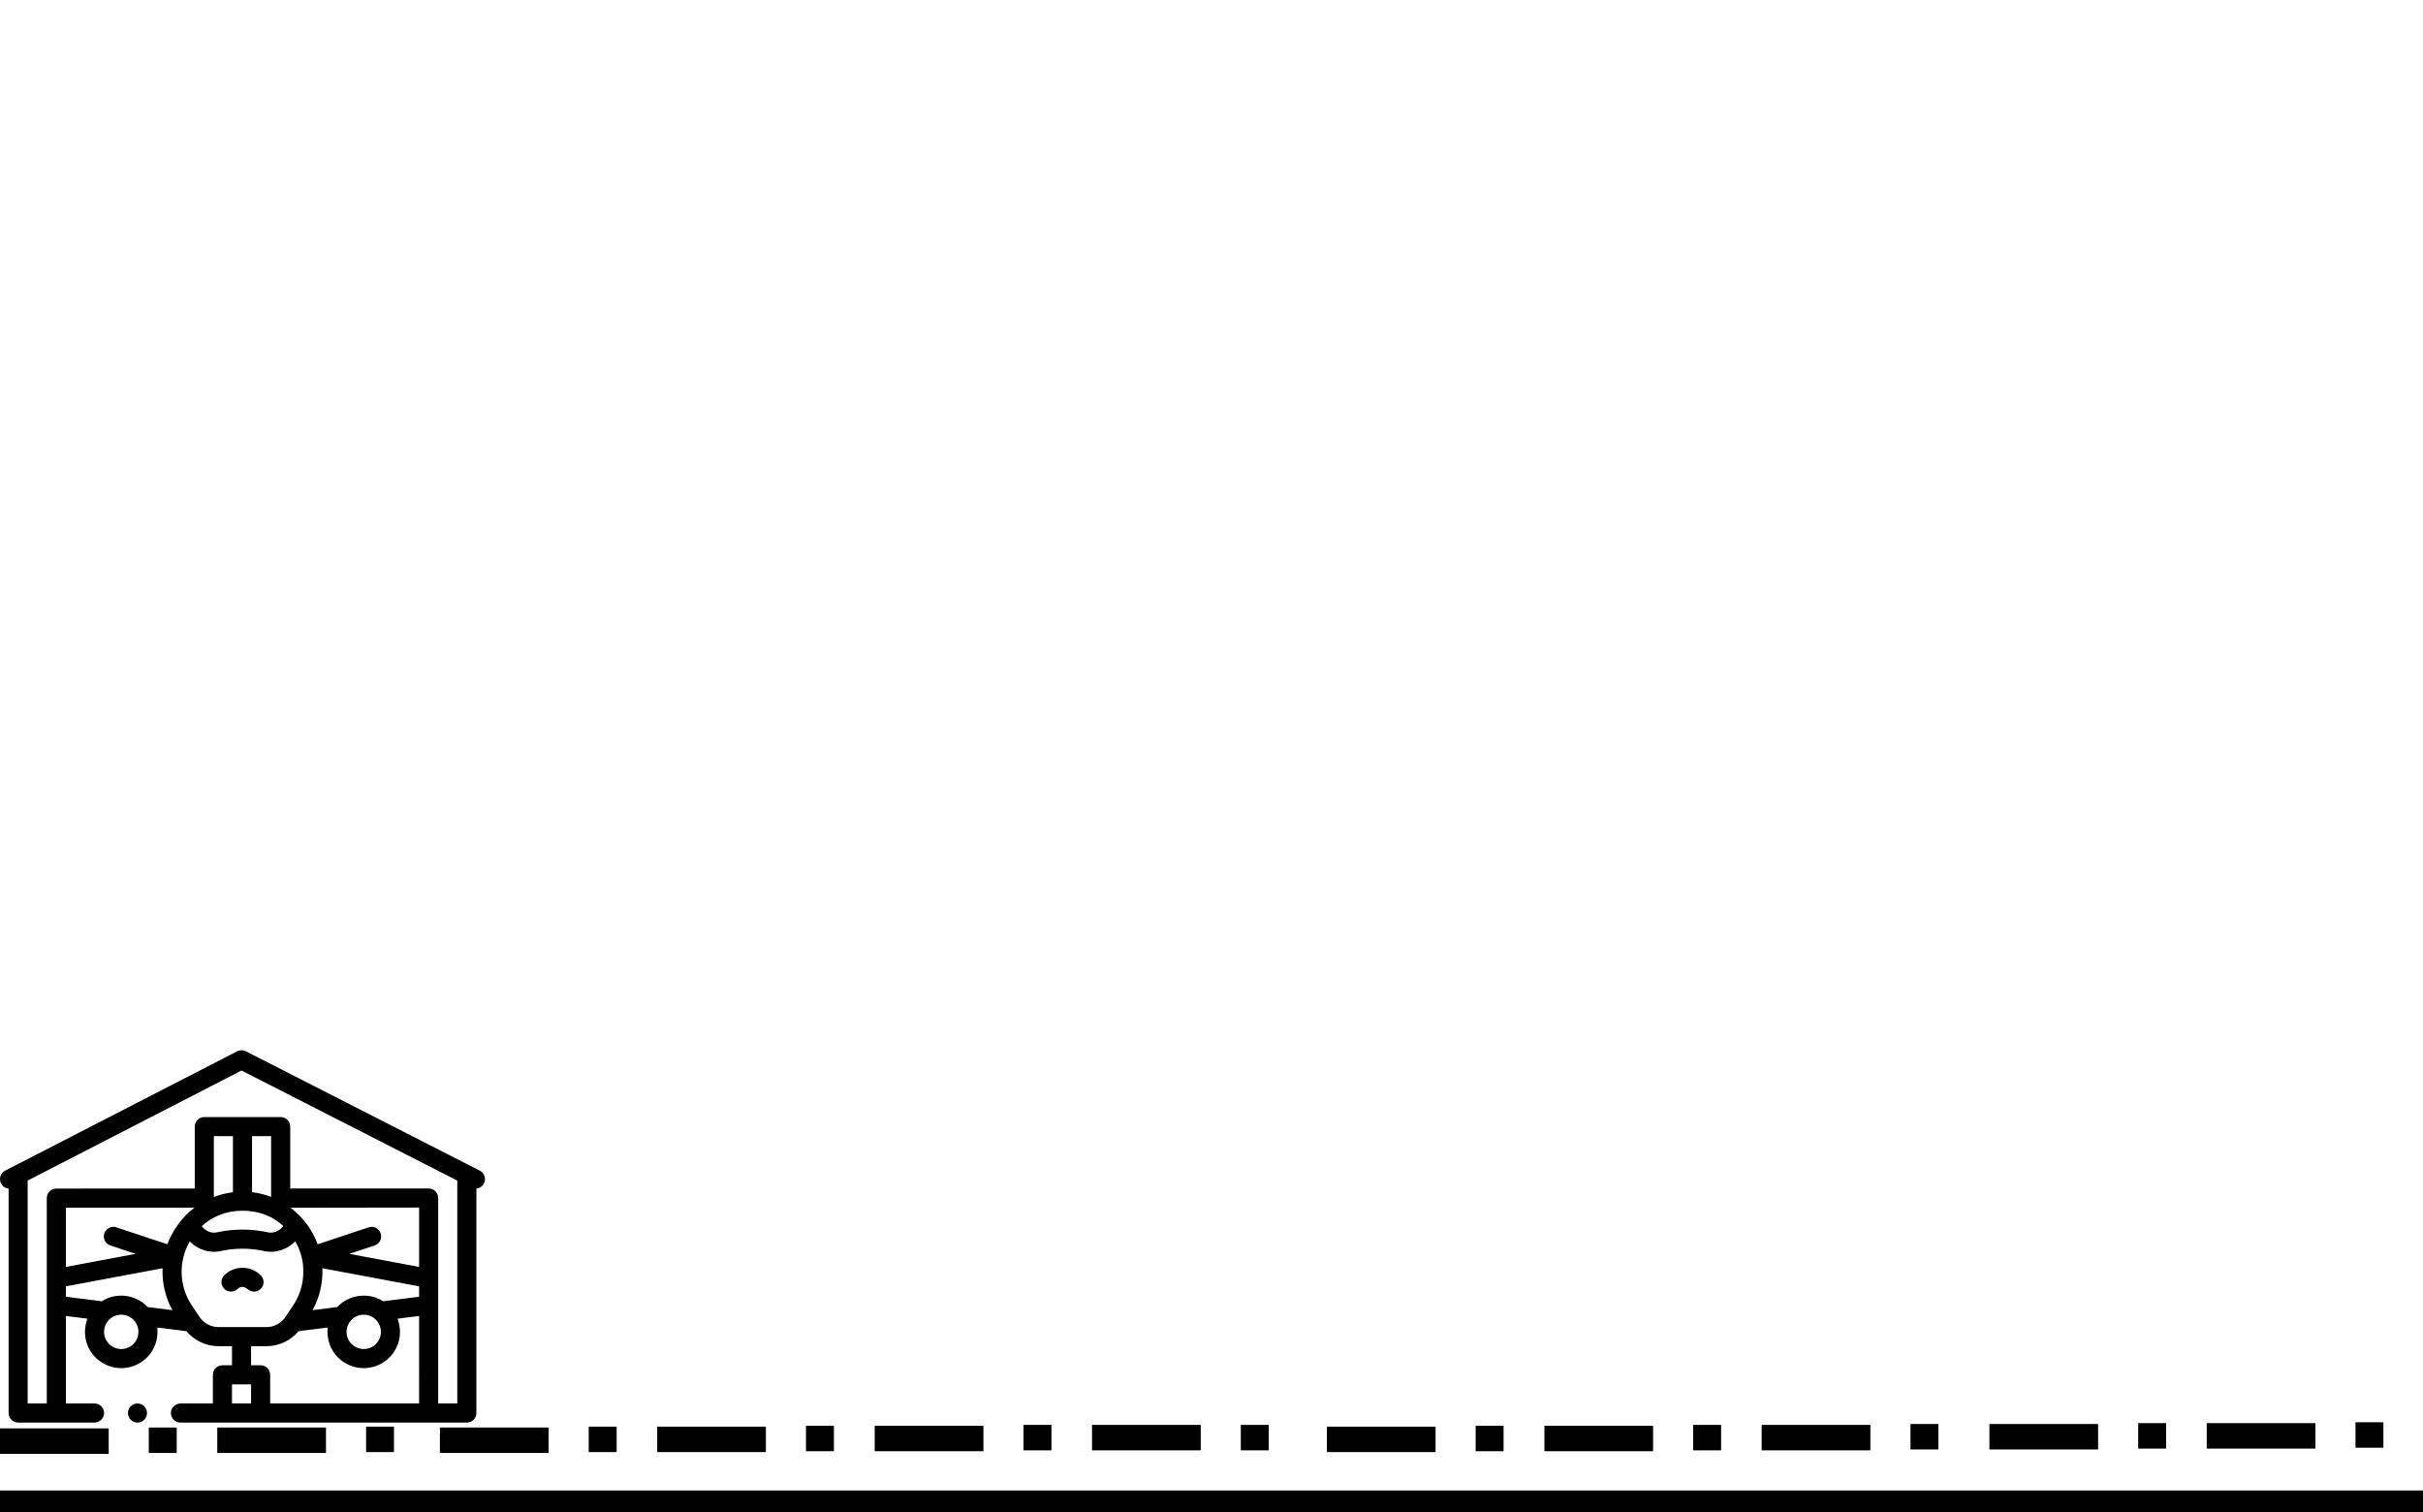 <?xml version="1.0" encoding="utf-8"?>
<svg viewBox="0 0 500 312" xmlns="http://www.w3.org/2000/svg">
  <rect y="294.747" width="22.428" height="5.253" style=""/>
  <rect x="30.704" y="294.564" width="5.76" height="5.255" style=""/>
  <rect y="294.566" width="22.428" height="5.253" style="" x="44.839"/>
  <rect x="75.543" y="294.383" width="5.76" height="5.255" style=""/>
  <rect y="294.566" width="22.428" height="5.253" style="" x="90.78"/>
  <rect x="121.484" y="294.383" width="5.76" height="5.255" style=""/>
  <rect y="294.385" width="22.428" height="5.253" style="" x="135.619"/>
  <rect x="166.323" y="294.202" width="5.76" height="5.255" style=""/>
  <rect y="294.204" width="22.428" height="5.253" style="" x="180.507"/>
  <rect x="211.211" y="294.021" width="5.76" height="5.255" style=""/>
  <rect y="294.023" width="22.428" height="5.253" style="" x="225.346"/>
  <rect x="256.05" y="294.023" width="5.76" height="5.255" style=""/>
  <rect y="294.385" width="22.428" height="5.253" style="" x="273.809"/>
  <rect x="304.513" y="294.202" width="5.76" height="5.255" style=""/>
  <rect y="294.204" width="22.428" height="5.253" style="" x="318.697"/>
  <rect x="349.401" y="294.021" width="5.76" height="5.255" style=""/>
  <rect y="294.023" width="22.428" height="5.253" style="" x="363.536"/>
  <rect x="394.24" y="293.84" width="5.76" height="5.255" style=""/>
  <rect y="293.842" width="22.428" height="5.253" style="" x="410.529"/>
  <rect x="441.233" y="293.659" width="5.76" height="5.255" style=""/>
  <rect y="293.661" width="22.428" height="5.253" style="" x="455.368"/>
  <rect x="486.072" y="293.478" width="5.76" height="5.255" style=""/>
  <rect y="307.556" width="499.995" height="4.444" style=""/>
  <g transform="matrix(0.197, 0, 0, 0.197, -0, 205.092)" style="">
    <path d="m144.001 449c-5.51 0-10-4.49-10-10s4.49-10 10-10 10 4.49 10 10-4.49 10-10 10zm90.889-154.246c-3.905 3.905-3.905 10.237 0 14.143 3.905 3.904 10.237 3.904 14.143 0 2.74-2.74 6.998-2.525 9.938 0 4.289 3.684 9.773 4.136 14.143 0 4.011-3.797 3.905-10.237 0-14.143-10.541-10.537-27.686-10.537-38.224 0zm267.358-109.813-244.702-124.848c-2.865-1.462-6.259-1.457-9.119.015l-243 125c-4.105 2.112-6.231 6.759-5.145 11.246 1.007 4.159 4.532 7.179 8.719 7.597v235.049c0 5.523 4.477 10 10 10h79.642c5.318 0 9.973-4 10.335-9.306.396-5.822-4.237-10.694-9.976-10.694h-30v-91.659l22.612 2.854c-4.69 12.082-3.099 26.266 5.443 37.199 12.9 16.511 36.828 19.449 53.34 6.549 10.861-8.486 15.847-21.743 14.317-34.522l30.54 3.855c8.319 9.915 20.598 15.723 33.719 15.723h14.028v20h-10c-5.523 0-10 4.478-10 10v30h-33.642c-5.318 0-9.973 4-10.334 9.306-.396 5.822 4.236 10.694 9.976 10.694h300c5.523 0 10-4.477 10-10v-235.049c4.548-.455 8.316-3.979 8.922-8.697.547-4.258-1.851-8.361-5.675-10.312zm-364.165 183.243c-7.821 6.111-19.156 4.719-25.266-3.102s-4.719-19.156 3.102-25.266c7.821-6.111 19.156-4.719 25.266 3.102s4.719 19.156-3.102 25.266zm16.622-40.183c-12.452-13.287-32.744-15.836-48.086-6.069l-37.618-4.749v-10.881l101.299-18.952c-.718 16.263 3.495 31.572 10.289 43.918zm99.205-100.897c18.603 0 32.714 6.604 42.872 15.964-3.379 4.89-9.98 8.036-16.115 6.679-8.696-1.929-17.668-2.907-26.665-2.907-8.999 0-17.976.978-26.679 2.906-6.178 1.366-12.579-1.56-15.928-6.513 10.554-9.695 24.869-16.129 42.515-16.129zm-29.909-14.407v-63.697h20v58.739c-6.864.832-13.58 2.504-20 4.958zm40-5.005v-58.692h20v63.633c-6.342-2.44-13.043-4.132-20-4.941zm-88.722 54.56-53.382-17.741c-5.243-1.744-10.901 1.095-12.644 6.336-1.742 5.24 1.095 10.901 6.336 12.643l26.47 8.797-73.058 13.67v-62.053l134.746-.045c-13.262 9.593-23.77 25.49-28.468 38.393zm53.694 86.748c-8.047 0-15.521-3.991-19.991-10.677-2.476-3.702-7.869-11.753-7.869-11.753-7.128-10.59-10.896-22.928-10.896-35.679 0-10.537 2.925-21.675 8.536-31.643 8.203 8.536 20.563 12.753 32.891 10.025 14.574-3.229 30.115-3.17 44.698 0 13.433 2.92 25.24-2.306 33.02-10.147 4.69 8.397 7.303 17.235 8.066 24.881 1.517 15.211-1.999 29.813-10.313 42.226-2.184 3.246-4.934 7.363-8.064 12.057-4.475 6.706-11.956 10.71-20.014 10.71zm34.028 80h-20v-20h20zm176 0h-156v-30c0-5.522-4.478-10-10-10h-10v-20h16.035c13.121 0 25.398-5.807 33.72-15.724l30.533-3.854c-1.53 12.78 3.456 26.037 14.317 34.522 16.511 12.9 40.44 9.962 53.34-6.55 8.542-10.934 10.133-25.117 5.443-37.199l22.612-2.854zm-72.184-86.082c6.11-7.821 17.445-9.213 25.266-3.103s9.213 17.445 3.102 25.266c-6.11 7.821-17.445 9.213-25.266 3.103s-9.213-17.445-3.102-25.266zm72.184-25.735-37.618 4.749c-15.342-9.767-35.635-7.218-48.087 6.069l-25.861 3.264c7.313-13.303 10.862-28.528 10.252-43.919l101.313 18.956v10.881zm0-31.227-73.058-13.67 26.469-8.797c5.241-1.741 8.078-7.402 6.336-12.643-1.741-5.243-7.408-8.08-12.643-6.336l-53.345 17.73c-5.588-15.305-15.567-28.581-28.39-38.268l134.631-.192zm40 143.044h-20l.001-215.22c0-5.524-4.479-10.002-10.003-10l-144.998.046v-64.826c0-5.523-4.477-10-10-10h-80c-5.523 0-10 4.477-10 10v64.856l-145.003.049c-5.521.002-9.997 4.479-9.997 10v83.908.022 131.165h-20v-233.528l224.019-115.236 225.981 115.296z"/>
  </g>
</svg>